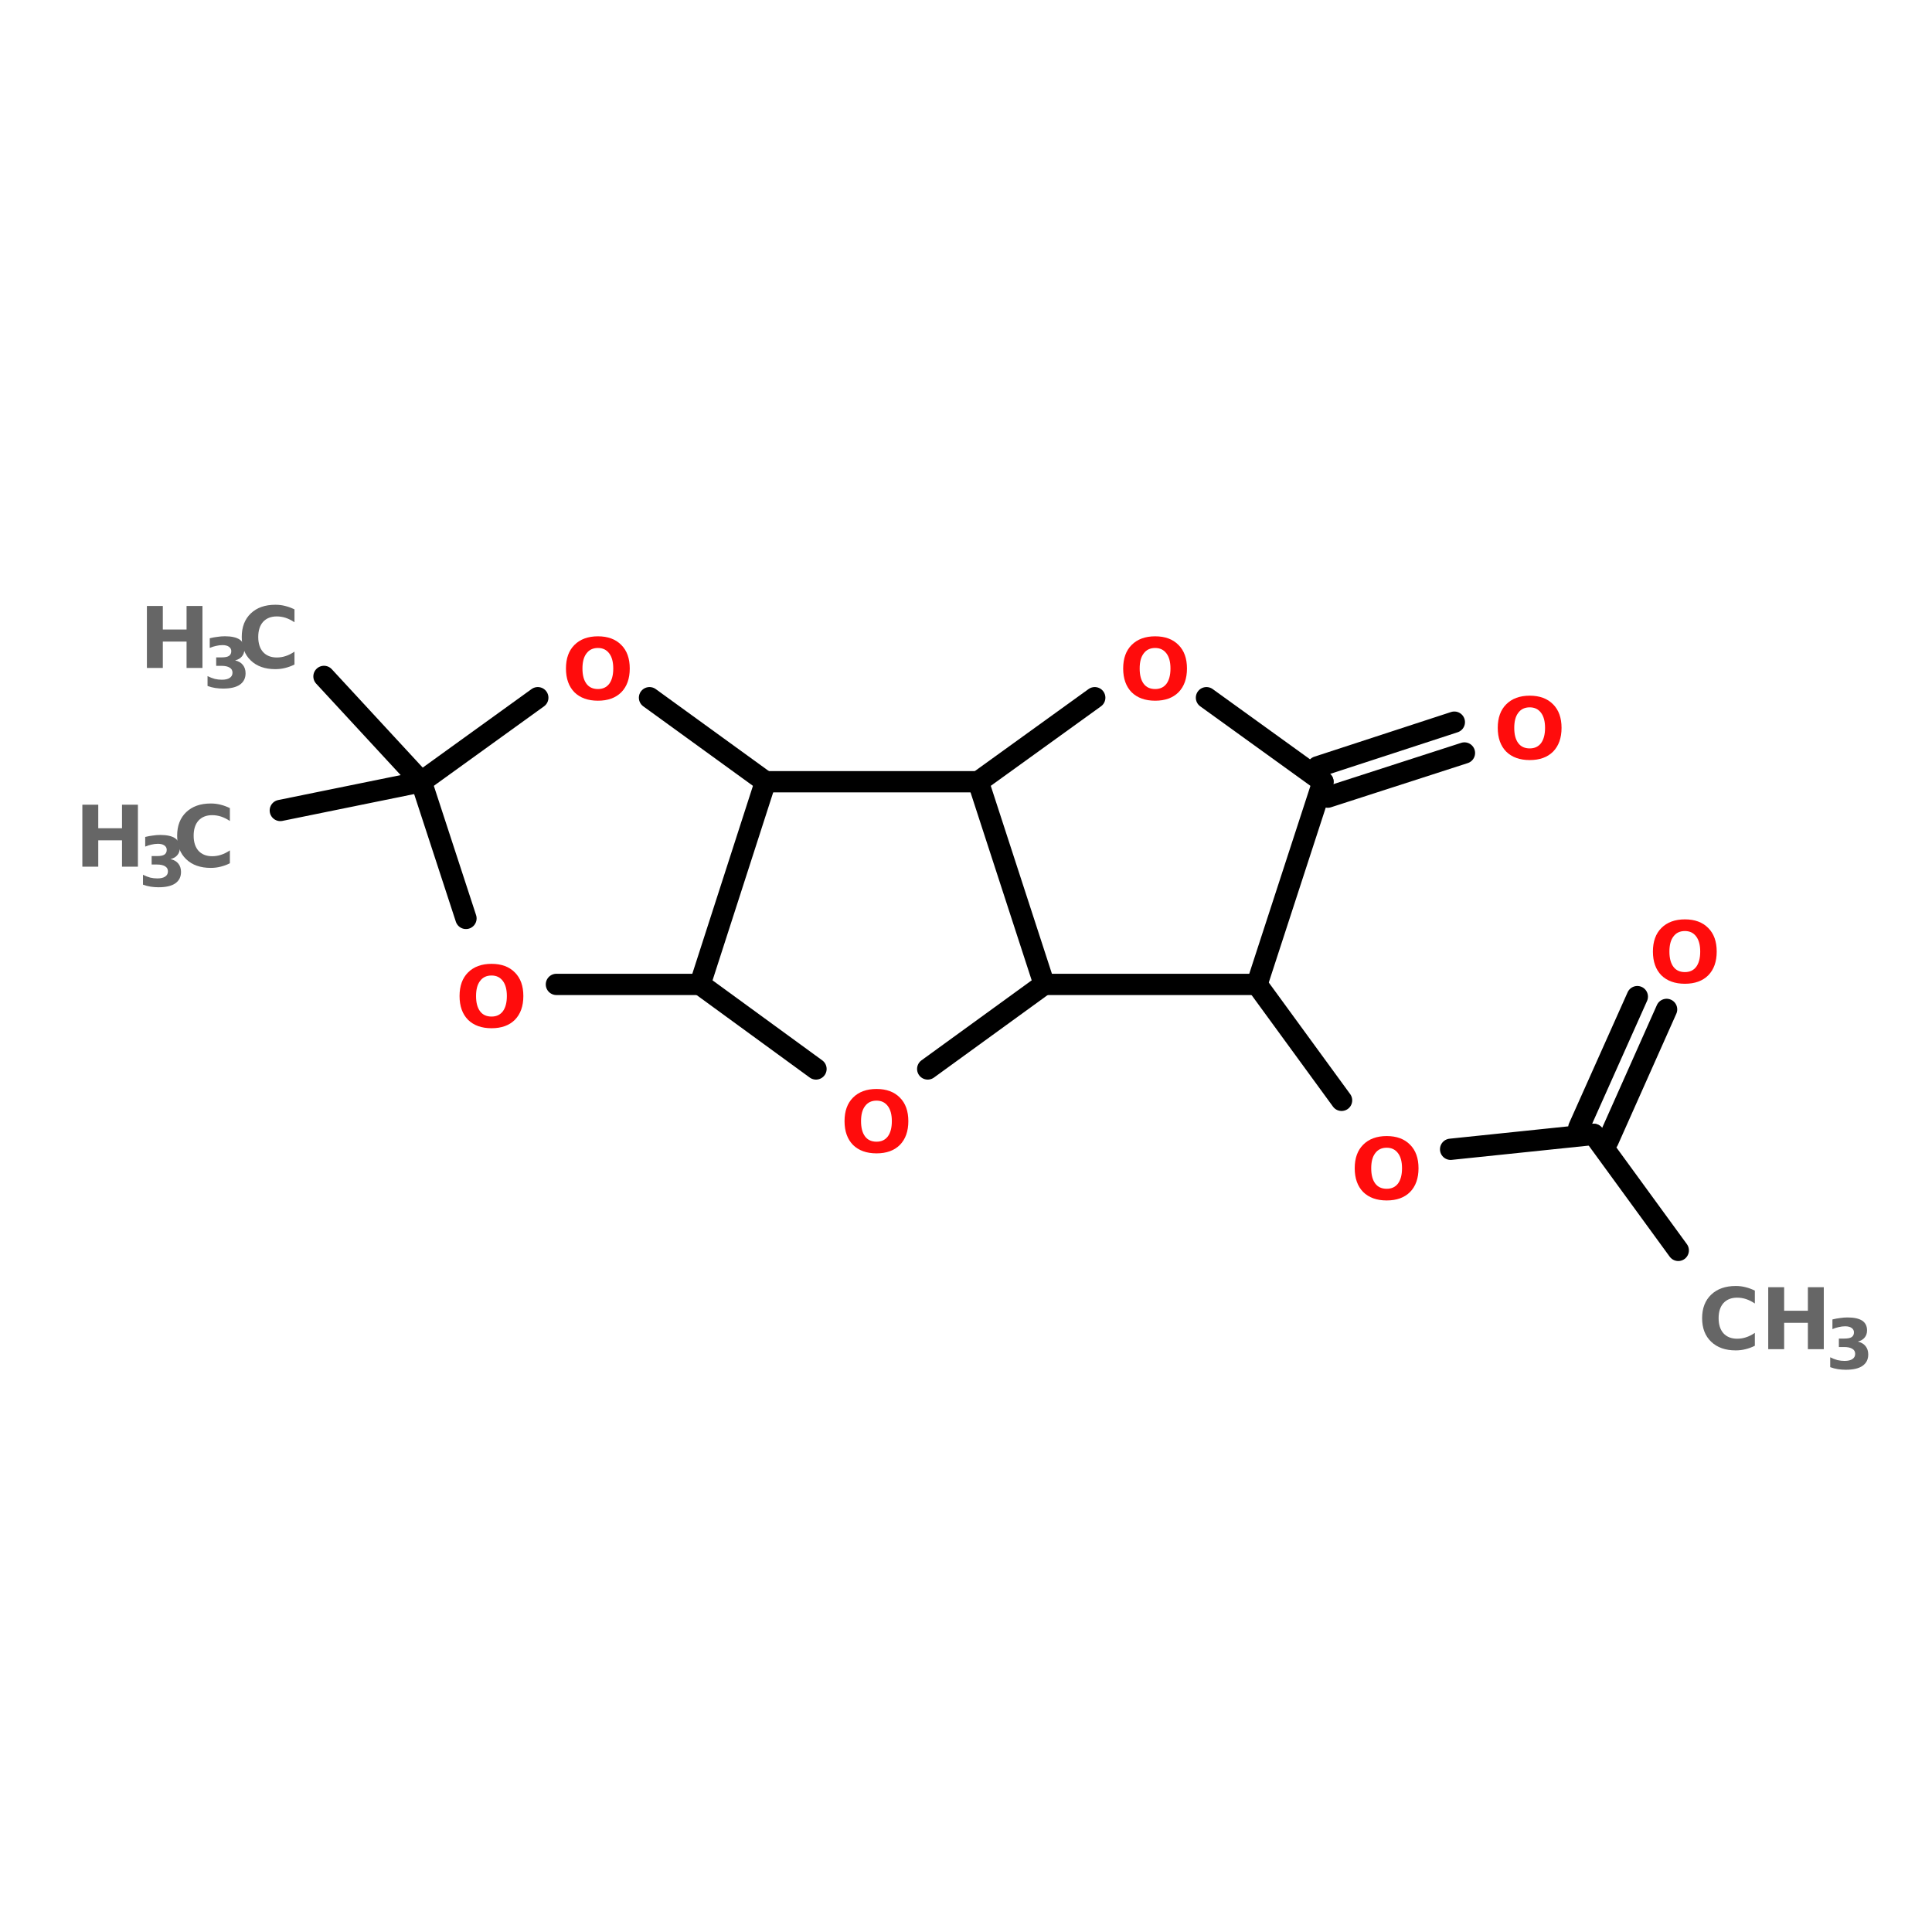 <?xml version="1.0" encoding="UTF-8"?>
<svg xmlns="http://www.w3.org/2000/svg" xmlns:xlink="http://www.w3.org/1999/xlink" width="150pt" height="150pt" viewBox="0 0 150 150" version="1.1">
<defs>
<g>
<symbol overflow="visible" id="glyph0-0">
<path style="stroke:none;" d="M 0.328 1.172 L 0.328 -4.656 L 3.641 -4.656 L 3.641 1.172 Z M 0.703 0.797 L 3.266 0.797 L 3.266 -4.281 L 0.703 -4.281 Z M 0.703 0.797 "/>
</symbol>
<symbol overflow="visible" id="glyph0-1">
<path style="stroke:none;" d="M 2.812 -4 C 2.426 -4 2.129 -3.859 1.922 -3.578 C 1.711 -3.305 1.609 -2.914 1.609 -2.406 C 1.609 -1.895 1.711 -1.5 1.922 -1.219 C 2.129 -0.945 2.426 -0.812 2.812 -0.812 C 3.188 -0.812 3.477 -0.945 3.688 -1.219 C 3.895 -1.5 4 -1.895 4 -2.406 C 4 -2.914 3.895 -3.305 3.688 -3.578 C 3.477 -3.859 3.188 -4 2.812 -4 Z M 2.812 -4.906 C 3.582 -4.906 4.188 -4.68 4.625 -4.234 C 5.062 -3.797 5.281 -3.188 5.281 -2.406 C 5.281 -1.625 5.062 -1.008 4.625 -0.562 C 4.188 -0.125 3.582 0.094 2.812 0.094 C 2.039 0.094 1.43 -0.125 0.984 -0.562 C 0.547 -1.008 0.328 -1.625 0.328 -2.406 C 0.328 -3.188 0.547 -3.797 0.984 -4.234 C 1.43 -4.68 2.039 -4.906 2.812 -4.906 Z M 2.812 -4.906 "/>
</symbol>
<symbol overflow="visible" id="glyph0-2">
<path style="stroke:none;" d="M 0.609 -4.812 L 1.844 -4.812 L 1.844 -2.984 L 3.688 -2.984 L 3.688 -4.812 L 4.922 -4.812 L 4.922 0 L 3.688 0 L 3.688 -2.047 L 1.844 -2.047 L 1.844 0 L 0.609 0 Z M 0.609 -4.812 "/>
</symbol>
<symbol overflow="visible" id="glyph0-3">
<path style="stroke:none;" d="M 4.422 -0.266 C 4.191 -0.148 3.953 -0.062 3.703 0 C 3.461 0.062 3.207 0.094 2.938 0.094 C 2.133 0.094 1.5 -0.129 1.031 -0.578 C 0.562 -1.023 0.328 -1.633 0.328 -2.406 C 0.328 -3.176 0.562 -3.785 1.031 -4.234 C 1.5 -4.68 2.133 -4.906 2.938 -4.906 C 3.207 -4.906 3.461 -4.875 3.703 -4.812 C 3.953 -4.75 4.191 -4.66 4.422 -4.547 L 4.422 -3.547 C 4.191 -3.703 3.961 -3.816 3.734 -3.891 C 3.516 -3.961 3.285 -4 3.047 -4 C 2.598 -4 2.242 -3.859 1.984 -3.578 C 1.734 -3.297 1.609 -2.906 1.609 -2.406 C 1.609 -1.906 1.734 -1.516 1.984 -1.234 C 2.242 -0.953 2.598 -0.812 3.047 -0.812 C 3.285 -0.812 3.516 -0.848 3.734 -0.922 C 3.961 -0.992 4.191 -1.109 4.422 -1.266 Z M 4.422 -0.266 "/>
</symbol>
<symbol overflow="visible" id="glyph1-0">
<path style="stroke:none;" d="M 0.266 0.953 L 0.266 -3.797 L 2.953 -3.797 L 2.953 0.953 Z M 0.562 0.656 L 2.656 0.656 L 2.656 -3.484 L 0.562 -3.484 Z M 0.562 0.656 "/>
</symbol>
<symbol overflow="visible" id="glyph1-1">
<path style="stroke:none;" d="M 2.5 -2.109 C 2.77 -2.047 2.973 -1.926 3.109 -1.75 C 3.242 -1.582 3.312 -1.367 3.312 -1.109 C 3.312 -0.723 3.16 -0.426 2.859 -0.219 C 2.566 -0.02 2.133 0.078 1.562 0.078 C 1.363 0.078 1.16 0.062 0.953 0.031 C 0.754 0 0.555 -0.051 0.359 -0.125 L 0.359 -0.891 C 0.547 -0.797 0.734 -0.723 0.922 -0.672 C 1.109 -0.629 1.289 -0.609 1.469 -0.609 C 1.738 -0.609 1.941 -0.656 2.078 -0.75 C 2.223 -0.844 2.297 -0.977 2.297 -1.156 C 2.297 -1.332 2.223 -1.461 2.078 -1.547 C 1.93 -1.641 1.719 -1.688 1.438 -1.688 L 1.031 -1.688 L 1.031 -2.344 L 1.453 -2.344 C 1.711 -2.344 1.898 -2.379 2.016 -2.453 C 2.141 -2.535 2.203 -2.66 2.203 -2.828 C 2.203 -2.973 2.141 -3.086 2.016 -3.172 C 1.898 -3.254 1.734 -3.297 1.516 -3.297 C 1.348 -3.297 1.18 -3.273 1.016 -3.234 C 0.859 -3.203 0.695 -3.148 0.531 -3.078 L 0.531 -3.828 C 0.727 -3.879 0.926 -3.914 1.125 -3.938 C 1.32 -3.969 1.516 -3.984 1.703 -3.984 C 2.211 -3.984 2.594 -3.898 2.844 -3.734 C 3.094 -3.566 3.219 -3.316 3.219 -2.984 C 3.219 -2.754 3.156 -2.566 3.031 -2.422 C 2.914 -2.273 2.738 -2.172 2.5 -2.109 Z M 2.5 -2.109 "/>
</symbol>
</g>
</defs>
<g id="surface1">
<path style="fill-rule:nonzero;fill:rgb(0%,0%,0%);fill-opacity:1;stroke-width:4;stroke-linecap:round;stroke-linejoin:miter;stroke:rgb(0%,0%,0%);stroke-opacity:1;stroke-miterlimit:4;" d="M 315.497 157.503 L 299.602 135.698 " transform="matrix(0.413,0,0,0.413,0,32.031)"/>
<path style="fill-rule:nonzero;fill:rgb(0%,0%,0%);fill-opacity:1;stroke-width:4;stroke-linecap:round;stroke-linejoin:miter;stroke:rgb(0%,0%,0%);stroke-opacity:1;stroke-miterlimit:4;" d="M 296.803 134.402 L 307.8 109.799 " transform="matrix(0.413,0,0,0.413,0,32.031)"/>
<path style="fill-rule:nonzero;fill:rgb(0%,0%,0%);fill-opacity:1;stroke-width:4;stroke-linecap:round;stroke-linejoin:miter;stroke:rgb(0%,0%,0%);stroke-opacity:1;stroke-miterlimit:4;" d="M 302.297 136.899 L 313.304 112.201 " transform="matrix(0.413,0,0,0.413,0,32.031)"/>
<path style="fill-rule:nonzero;fill:rgb(0%,0%,0%);fill-opacity:1;stroke-width:4;stroke-linecap:round;stroke-linejoin:miter;stroke:rgb(0%,0%,0%);stroke-opacity:1;stroke-miterlimit:4;" d="M 299.602 135.698 L 272.701 138.497 " transform="matrix(0.413,0,0,0.413,0,32.031)"/>
<path style="fill-rule:nonzero;fill:rgb(0%,0%,0%);fill-opacity:1;stroke-width:4;stroke-linecap:round;stroke-linejoin:miter;stroke:rgb(0%,0%,0%);stroke-opacity:1;stroke-miterlimit:4;" d="M 252.201 129.296 L 236.297 107.501 " transform="matrix(0.413,0,0,0.413,0,32.031)"/>
<path style="fill-rule:nonzero;fill:rgb(0%,0%,0%);fill-opacity:1;stroke-width:4;stroke-linecap:round;stroke-linejoin:miter;stroke:rgb(0%,0%,0%);stroke-opacity:1;stroke-miterlimit:4;" d="M 79.201 69.404 L 52.696 74.803 " transform="matrix(0.413,0,0,0.413,0,32.031)"/>
<path style="fill-rule:nonzero;fill:rgb(0%,0%,0%);fill-opacity:1;stroke-width:4;stroke-linecap:round;stroke-linejoin:miter;stroke:rgb(0%,0%,0%);stroke-opacity:1;stroke-miterlimit:4;" d="M 79.201 69.404 L 60.904 49.604 " transform="matrix(0.413,0,0,0.413,0,32.031)"/>
<path style="fill-rule:nonzero;fill:rgb(0%,0%,0%);fill-opacity:1;stroke-width:4;stroke-linecap:round;stroke-linejoin:miter;stroke:rgb(0%,0%,0%);stroke-opacity:1;stroke-miterlimit:4;" d="M 247.7 66.596 L 273.401 58.199 " transform="matrix(0.413,0,0,0.413,0,32.031)"/>
<path style="fill-rule:nonzero;fill:rgb(0%,0%,0%);fill-opacity:1;stroke-width:4;stroke-linecap:round;stroke-linejoin:miter;stroke:rgb(0%,0%,0%);stroke-opacity:1;stroke-miterlimit:4;" d="M 249.601 72.298 L 275.301 63.996 " transform="matrix(0.413,0,0,0.413,0,32.031)"/>
<path style="fill:none;stroke-width:4;stroke-linecap:round;stroke-linejoin:miter;stroke:rgb(0%,0%,0%);stroke-opacity:1;stroke-miterlimit:4;" d="M 236.297 107.501 L 196.299 107.501 " transform="matrix(0.413,0,0,0.413,0,32.031)"/>
<path style="fill-rule:nonzero;fill:rgb(0%,0%,0%);fill-opacity:1;stroke-width:4;stroke-linecap:round;stroke-linejoin:miter;stroke:rgb(0%,0%,0%);stroke-opacity:1;stroke-miterlimit:4;" d="M 196.299 107.501 L 183.903 69.404 " transform="matrix(0.413,0,0,0.413,0,32.031)"/>
<path style="fill-rule:nonzero;fill:rgb(0%,0%,0%);fill-opacity:1;stroke-width:4;stroke-linecap:round;stroke-linejoin:miter;stroke:rgb(0%,0%,0%);stroke-opacity:1;stroke-miterlimit:4;" d="M 183.903 69.404 L 205.802 53.604 " transform="matrix(0.413,0,0,0.413,0,32.031)"/>
<path style="fill-rule:nonzero;fill:rgb(0%,0%,0%);fill-opacity:1;stroke-width:4;stroke-linecap:round;stroke-linejoin:miter;stroke:rgb(0%,0%,0%);stroke-opacity:1;stroke-miterlimit:4;" d="M 226.803 53.604 L 248.703 69.404 " transform="matrix(0.413,0,0,0.413,0,32.031)"/>
<path style="fill-rule:nonzero;fill:rgb(0%,0%,0%);fill-opacity:1;stroke-width:4;stroke-linecap:round;stroke-linejoin:miter;stroke:rgb(0%,0%,0%);stroke-opacity:1;stroke-miterlimit:4;" d="M 248.703 69.404 L 236.297 107.501 " transform="matrix(0.413,0,0,0.413,0,32.031)"/>
<path style="fill-rule:nonzero;fill:rgb(0%,0%,0%);fill-opacity:1;stroke-width:4;stroke-linecap:round;stroke-linejoin:miter;stroke:rgb(0%,0%,0%);stroke-opacity:1;stroke-miterlimit:4;" d="M 196.299 107.501 L 174.4 123.396 " transform="matrix(0.413,0,0,0.413,0,32.031)"/>
<path style="fill-rule:nonzero;fill:rgb(0%,0%,0%);fill-opacity:1;stroke-width:4;stroke-linecap:round;stroke-linejoin:miter;stroke:rgb(0%,0%,0%);stroke-opacity:1;stroke-miterlimit:4;" d="M 153.399 123.396 L 131.604 107.501 " transform="matrix(0.413,0,0,0.413,0,32.031)"/>
<path style="fill-rule:nonzero;fill:rgb(0%,0%,0%);fill-opacity:1;stroke-width:4;stroke-linecap:round;stroke-linejoin:miter;stroke:rgb(0%,0%,0%);stroke-opacity:1;stroke-miterlimit:4;" d="M 131.604 107.501 L 143.896 69.404 " transform="matrix(0.413,0,0,0.413,0,32.031)"/>
<path style="fill:none;stroke-width:4;stroke-linecap:round;stroke-linejoin:miter;stroke:rgb(0%,0%,0%);stroke-opacity:1;stroke-miterlimit:4;" d="M 143.896 69.404 L 183.903 69.404 " transform="matrix(0.413,0,0,0.413,0,32.031)"/>
<path style="fill-rule:nonzero;fill:rgb(0%,0%,0%);fill-opacity:1;stroke-width:4;stroke-linecap:round;stroke-linejoin:miter;stroke:rgb(0%,0%,0%);stroke-opacity:1;stroke-miterlimit:4;" d="M 79.201 69.404 L 101.1 53.604 " transform="matrix(0.413,0,0,0.413,0,32.031)"/>
<path style="fill-rule:nonzero;fill:rgb(0%,0%,0%);fill-opacity:1;stroke-width:4;stroke-linecap:round;stroke-linejoin:miter;stroke:rgb(0%,0%,0%);stroke-opacity:1;stroke-miterlimit:4;" d="M 122.101 53.604 L 143.896 69.404 " transform="matrix(0.413,0,0,0.413,0,32.031)"/>
<path style="fill:none;stroke-width:4;stroke-linecap:round;stroke-linejoin:miter;stroke:rgb(0%,0%,0%);stroke-opacity:1;stroke-miterlimit:4;" d="M 131.604 107.501 L 104.598 107.501 " transform="matrix(0.413,0,0,0.413,0,32.031)"/>
<path style="fill-rule:nonzero;fill:rgb(0%,0%,0%);fill-opacity:1;stroke-width:4;stroke-linecap:round;stroke-linejoin:miter;stroke:rgb(0%,0%,0%);stroke-opacity:1;stroke-miterlimit:4;" d="M 87.597 95.095 L 79.201 69.404 " transform="matrix(0.413,0,0,0.413,0,32.031)"/>
<g style="fill:rgb(100%,4.706%,4.706%);fill-opacity:1;">
  <use xlink:href="#glyph0-1" x="65.242" y="89.453"/>
</g>
<g style="fill:rgb(100%,4.706%,4.706%);fill-opacity:1;">
  <use xlink:href="#glyph0-1" x="115.957" y="58.918"/>
</g>
<g style="fill:rgb(100%,4.706%,4.706%);fill-opacity:1;">
  <use xlink:href="#glyph0-1" x="86.875" y="54.309"/>
</g>
<g style="fill:rgb(40%,40%,40%);fill-opacity:1;">
  <use xlink:href="#glyph0-2" x="10.797" y="51.859"/>
</g>
<g style="fill:rgb(40%,40%,40%);fill-opacity:1;">
  <use xlink:href="#glyph1-1" x="15.754" y="53.383"/>
</g>
<g style="fill:rgb(40%,40%,40%);fill-opacity:1;">
  <use xlink:href="#glyph0-3" x="18.441" y="51.859"/>
</g>
<g style="fill:rgb(40%,40%,40%);fill-opacity:1;">
  <use xlink:href="#glyph0-2" x="5.785" y="67.289"/>
</g>
<g style="fill:rgb(40%,40%,40%);fill-opacity:1;">
  <use xlink:href="#glyph1-1" x="10.742" y="68.809"/>
</g>
<g style="fill:rgb(40%,40%,40%);fill-opacity:1;">
  <use xlink:href="#glyph0-3" x="13.426" y="67.289"/>
</g>
<g style="fill:rgb(100%,4.706%,4.706%);fill-opacity:1;">
  <use xlink:href="#glyph0-1" x="43.613" y="54.309"/>
</g>
<g style="fill:rgb(100%,4.706%,4.706%);fill-opacity:1;">
  <use xlink:href="#glyph0-1" x="35.352" y="79.738"/>
</g>
<g style="fill:rgb(40%,40%,40%);fill-opacity:1;">
  <use xlink:href="#glyph0-3" x="131.824" y="104.75"/>
</g>
<g style="fill:rgb(40%,40%,40%);fill-opacity:1;">
  <use xlink:href="#glyph0-2" x="136.676" y="104.75"/>
</g>
<g style="fill:rgb(40%,40%,40%);fill-opacity:1;">
  <use xlink:href="#glyph1-1" x="141.738" y="106.27"/>
</g>
<g style="fill:rgb(100%,4.706%,4.706%);fill-opacity:1;">
  <use xlink:href="#glyph0-1" x="104.852" y="93.109"/>
</g>
<g style="fill:rgb(100%,4.706%,4.706%);fill-opacity:1;">
  <use xlink:href="#glyph0-1" x="128.004" y="76.285"/>
</g>
</g>
</svg>
